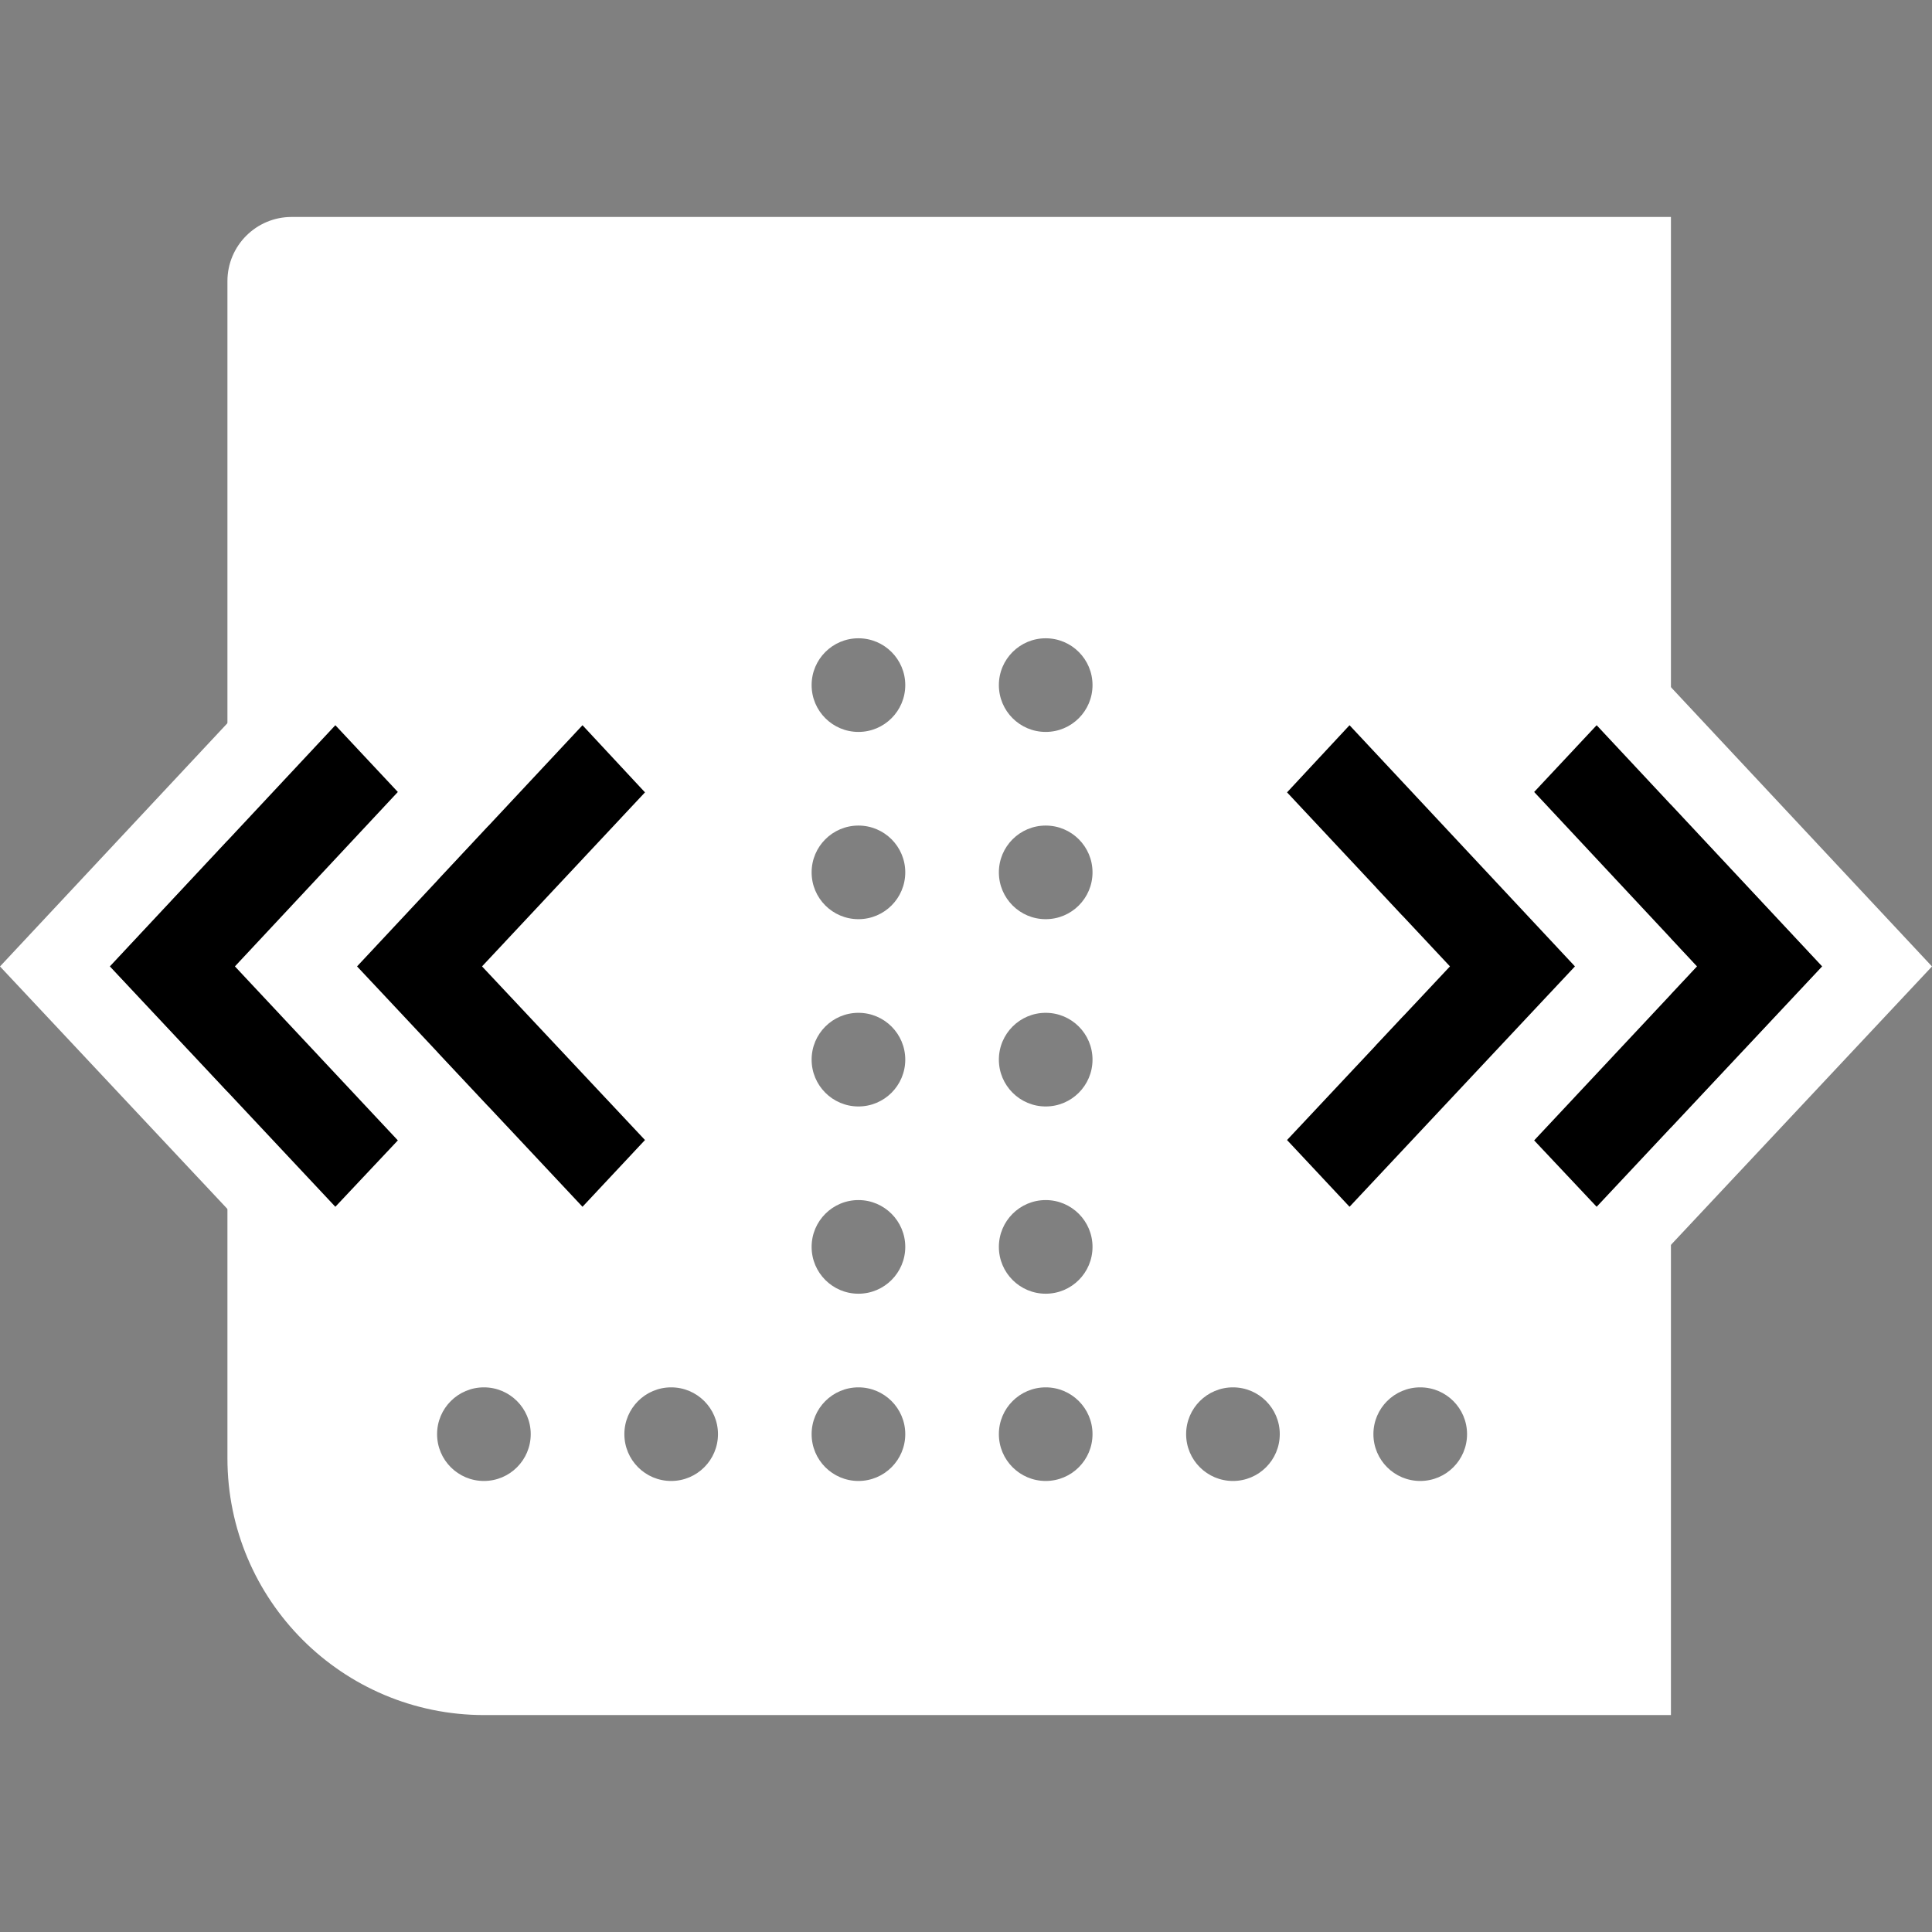 <svg width="64" height="64" viewBox="0 0 64 64" fill="none" xmlns="http://www.w3.org/2000/svg">
<rect x="0" y="0" width="64" height="64" fill="#808080" stroke="none"/>
<g clip-path="url(#clip0_1967:19964)">
<path fill-rule="evenodd" clip-rule="evenodd" d="M55.352 7.187H9.661C8.486 7.187 7.534 8.139 7.534 9.313V48.306C7.534 53.005 11.343 56.814 16.042 56.814H55.352V7.187ZM36.191 22.695C36.191 23.552 35.497 24.246 34.64 24.246C33.784 24.246 33.089 23.552 33.089 22.695C33.089 21.838 33.784 21.144 34.64 21.144C35.497 21.144 36.191 21.838 36.191 22.695ZM28.437 24.246C29.293 24.246 29.988 23.552 29.988 22.695C29.988 21.838 29.293 21.144 28.437 21.144C27.58 21.144 26.886 21.838 26.886 22.695C26.886 23.552 27.58 24.246 28.437 24.246ZM36.191 28.898C36.191 29.755 35.497 30.449 34.64 30.449C33.784 30.449 33.089 29.755 33.089 28.898C33.089 28.042 33.784 27.348 34.64 27.348C35.497 27.348 36.191 28.042 36.191 28.898ZM28.437 30.449C29.293 30.449 29.988 29.755 29.988 28.898C29.988 28.042 29.293 27.348 28.437 27.348C27.58 27.348 26.886 28.042 26.886 28.898C26.886 29.755 27.58 30.449 28.437 30.449ZM17.581 28.898C17.581 29.755 16.887 30.449 16.03 30.449C15.174 30.449 14.479 29.755 14.479 28.898C14.479 28.042 15.174 27.348 16.03 27.348C16.887 27.348 17.581 28.042 17.581 28.898ZM47.047 30.449C47.904 30.449 48.598 29.755 48.598 28.898C48.598 28.042 47.904 27.348 47.047 27.348C46.191 27.348 45.496 28.042 45.496 28.898C45.496 29.755 46.191 30.449 47.047 30.449ZM36.191 35.102C36.191 35.958 35.497 36.653 34.64 36.653C33.784 36.653 33.089 35.958 33.089 35.102C33.089 34.245 33.784 33.551 34.64 33.551C35.497 33.551 36.191 34.245 36.191 35.102ZM28.437 36.653C29.293 36.653 29.988 35.958 29.988 35.102C29.988 34.245 29.293 33.551 28.437 33.551C27.58 33.551 26.886 34.245 26.886 35.102C26.886 35.958 27.58 36.653 28.437 36.653ZM17.581 35.102C17.581 35.958 16.887 36.653 16.03 36.653C15.174 36.653 14.479 35.958 14.479 35.102C14.479 34.245 15.174 33.551 16.03 33.551C16.887 33.551 17.581 34.245 17.581 35.102ZM34.64 42.856C35.497 42.856 36.191 42.162 36.191 41.305C36.191 40.449 35.497 39.754 34.64 39.754C33.784 39.754 33.089 40.449 33.089 41.305C33.089 42.162 33.784 42.856 34.64 42.856ZM29.988 41.305C29.988 42.162 29.293 42.856 28.437 42.856C27.58 42.856 26.886 42.162 26.886 41.305C26.886 40.449 27.58 39.754 28.437 39.754C29.293 39.754 29.988 40.449 29.988 41.305ZM34.64 49.059C35.497 49.059 36.191 48.365 36.191 47.508C36.191 46.652 35.497 45.958 34.64 45.958C33.784 45.958 33.089 46.652 33.089 47.508C33.089 48.365 33.784 49.059 34.64 49.059ZM29.988 47.508C29.988 48.365 29.293 49.059 28.437 49.059C27.58 49.059 26.886 48.365 26.886 47.508C26.886 46.652 27.58 45.958 28.437 45.958C29.293 45.958 29.988 46.652 29.988 47.508ZM22.233 49.059C23.09 49.059 23.784 48.365 23.784 47.508C23.784 46.652 23.09 45.958 22.233 45.958C21.377 45.958 20.683 46.652 20.683 47.508C20.683 48.365 21.377 49.059 22.233 49.059ZM17.581 47.508C17.581 48.365 16.887 49.059 16.03 49.059C15.174 49.059 14.479 48.365 14.479 47.508C14.479 46.652 15.174 45.958 16.03 45.958C16.887 45.958 17.581 46.652 17.581 47.508ZM40.843 49.059C41.7 49.059 42.394 48.365 42.394 47.508C42.394 46.652 41.7 45.958 40.843 45.958C39.987 45.958 39.292 46.652 39.292 47.508C39.292 48.365 39.987 49.059 40.843 49.059ZM48.598 35.102C48.598 35.958 47.904 36.653 47.047 36.653C46.191 36.653 45.496 35.958 45.496 35.102C45.496 34.245 46.191 33.551 47.047 33.551C47.904 33.551 48.598 34.245 48.598 35.102ZM47.047 49.059C47.904 49.059 48.598 48.365 48.598 47.508C48.598 46.652 47.904 45.958 47.047 45.958C46.191 45.958 45.496 46.652 45.496 47.508C45.496 48.365 46.191 49.059 47.047 49.059Z" fill="white"/>
<path fill-rule="evenodd" clip-rule="evenodd" d="M11.105 43.858L15.207 39.502L19.297 43.864L25.009 37.763L19.612 32.011L25.003 26.253L19.3 20.127L15.204 24.508L11.108 20.133L-9.72748e-05 32.015L11.105 43.858ZM15.969 32.013L21.366 37.765L19.296 39.976L11.828 32.013L19.296 24.024L21.366 26.248L15.969 32.013ZM3.642 32.013L11.109 39.976L13.179 37.777L7.782 32.013L13.179 26.235L11.109 24.024L3.642 32.013Z" fill="white"/>
<path fill-rule="evenodd" clip-rule="evenodd" d="M52.895 43.858L48.793 39.502L44.703 43.864L38.99 37.763L44.388 32.011L38.997 26.253L44.7 20.127L48.796 24.508L52.892 20.133L64 32.015L52.895 43.858ZM48.032 32.013L42.634 37.765L44.704 39.976L52.172 32.013L44.704 24.024L42.634 26.248L48.032 32.013ZM60.358 32.013L52.891 39.976L50.821 37.777L56.218 32.013L50.821 26.235L52.891 24.024L60.358 32.013Z" fill="white"/>
<path d="M3.642 32.013L11.109 39.976L13.179 37.777L7.782 32.013L13.179 26.235L11.109 24.024L3.642 32.013Z" fill="black"/>
<path d="M15.968 32.013L21.366 37.765L19.296 39.976L11.828 32.013L19.296 24.024L21.366 26.248L15.968 32.013Z" fill="black"/>
<path d="M60.358 32.013L52.891 39.976L50.821 37.777L56.218 32.013L50.821 26.235L52.891 24.024L60.358 32.013Z" fill="black"/>
<path d="M48.032 32.013L42.635 37.765L44.705 39.976L52.172 32.013L44.705 24.024L42.635 26.248L48.032 32.013Z" fill="black"/>
</g>
<defs>
<clipPath id="clip0_1967:19964">
<rect width="64" height="64" fill="white"/>
</clipPath>
</defs>
</svg>
